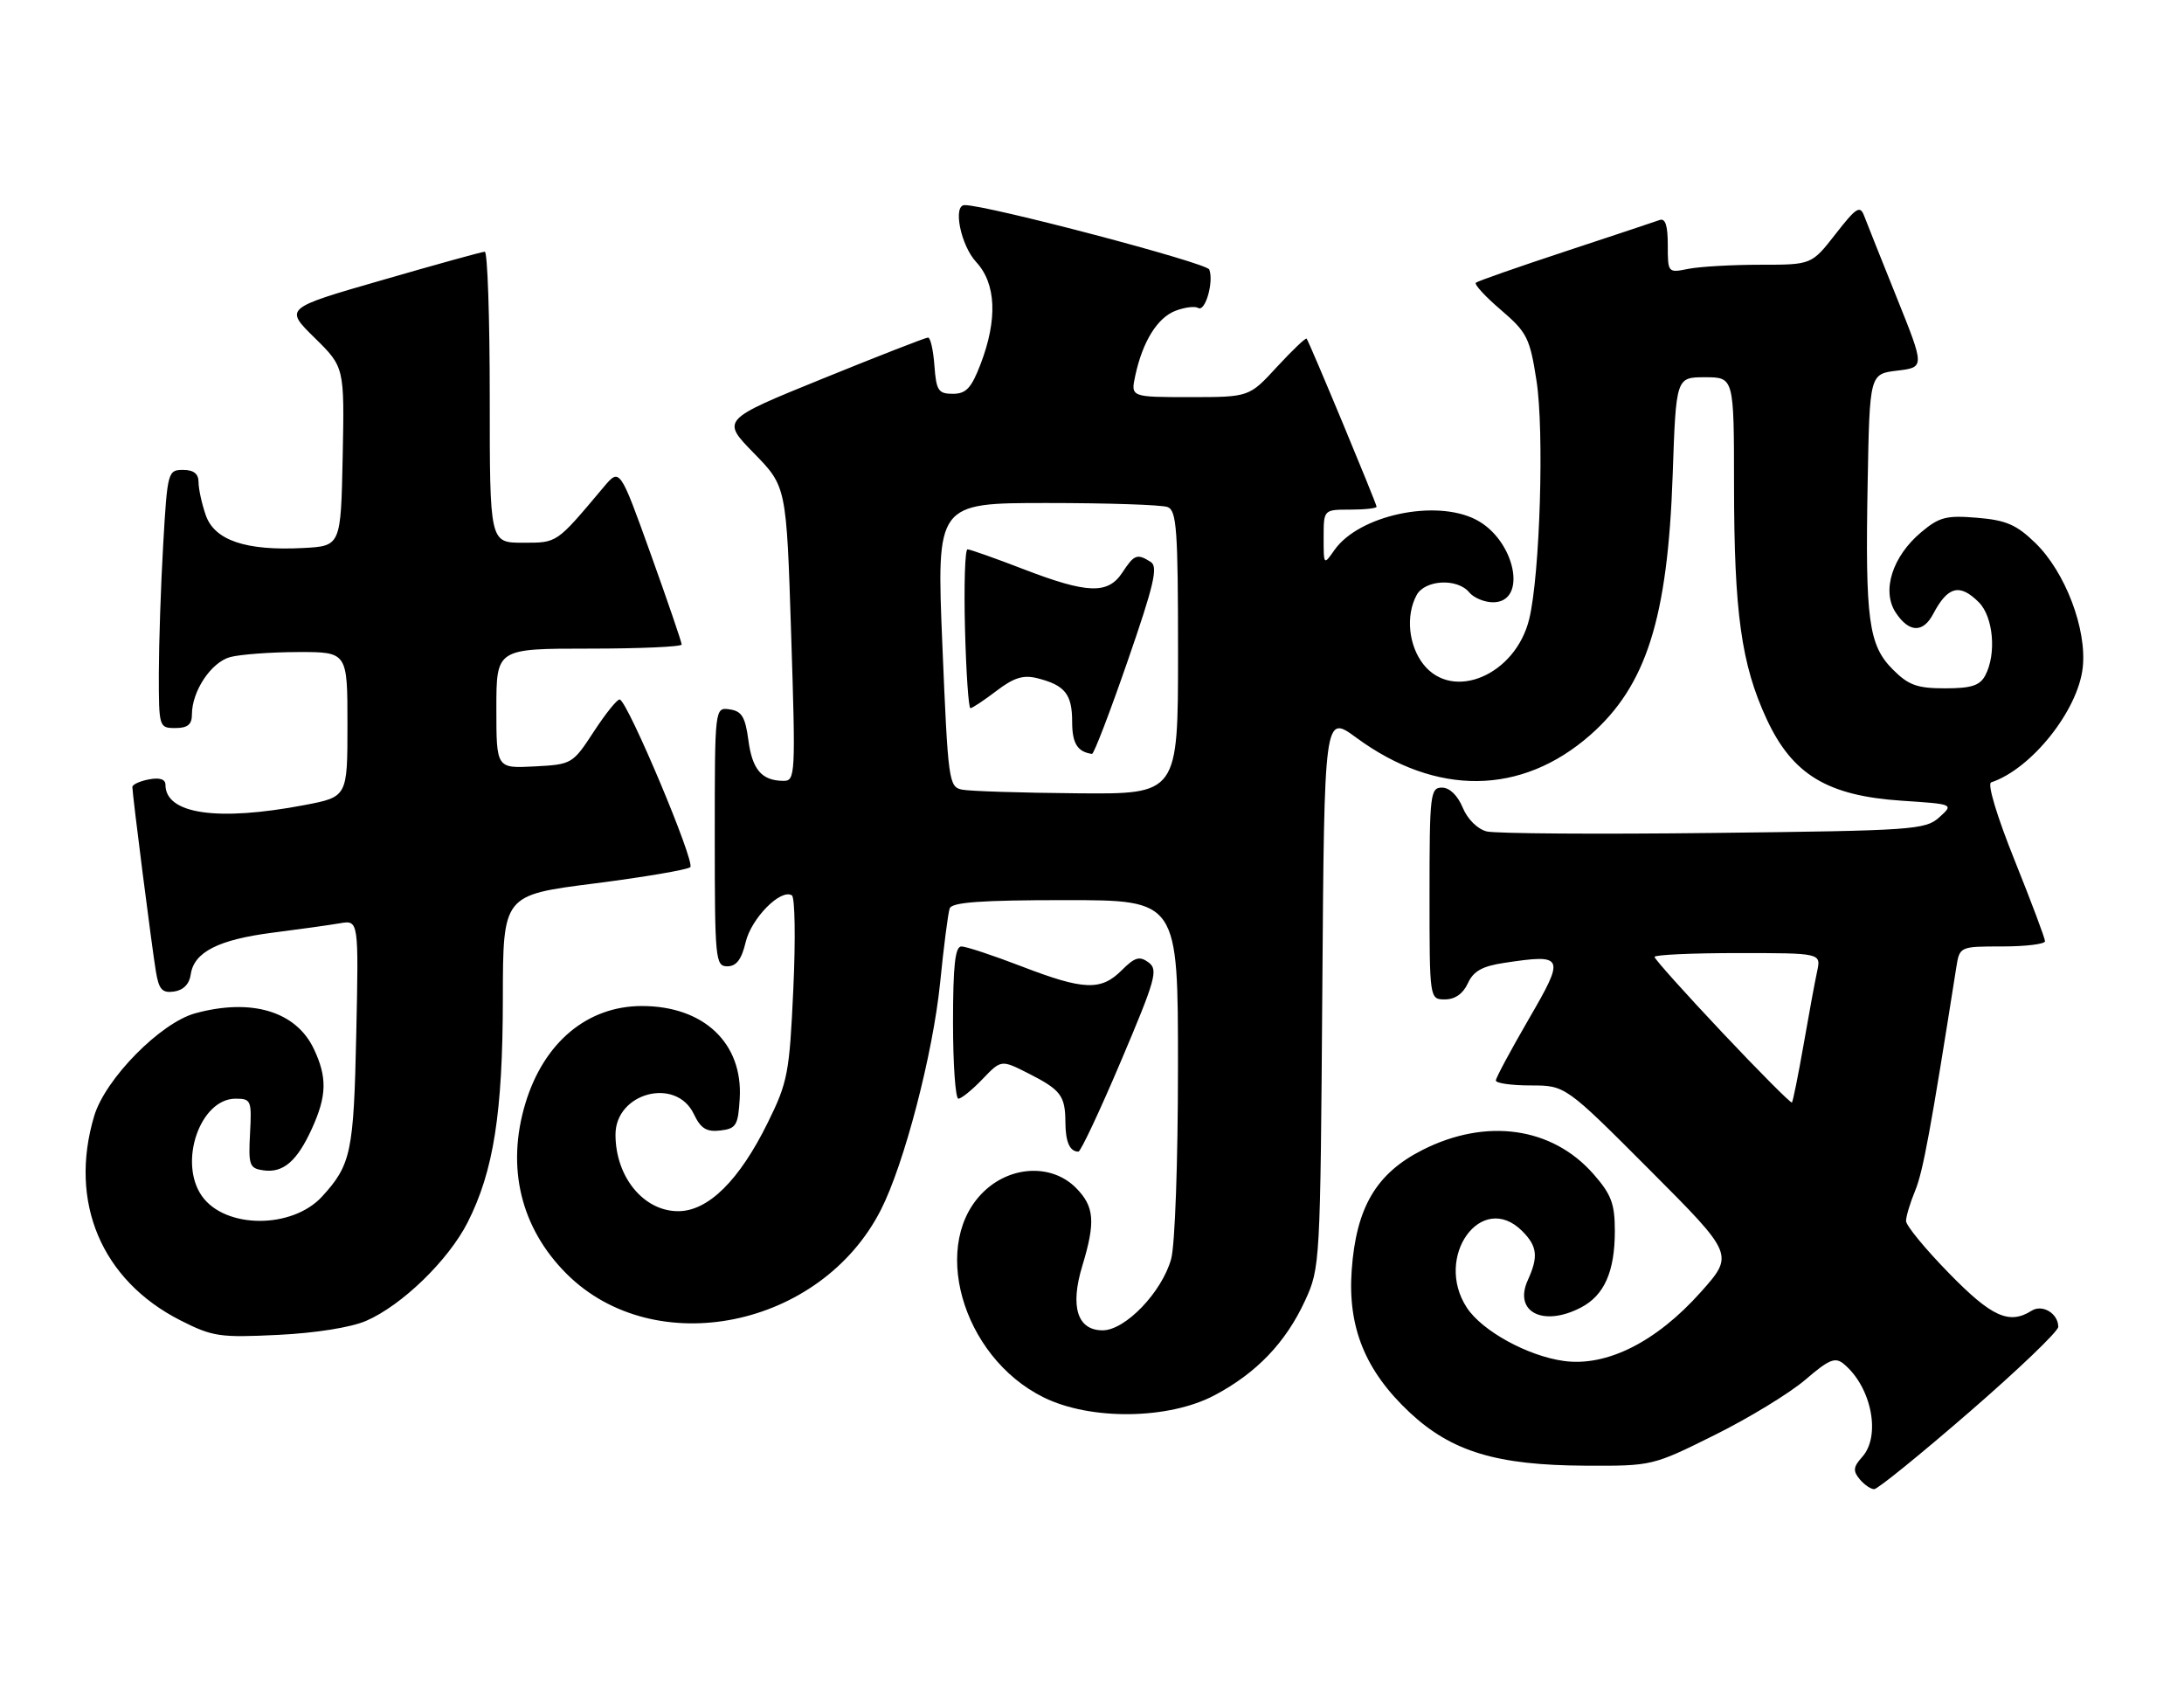 <?xml version="1.0" encoding="UTF-8" standalone="no"?>
<!DOCTYPE svg PUBLIC "-//W3C//DTD SVG 1.1//EN" "http://www.w3.org/Graphics/SVG/1.1/DTD/svg11.dtd" >
<svg xmlns="http://www.w3.org/2000/svg" xmlns:xlink="http://www.w3.org/1999/xlink" version="1.1" viewBox="0 0 330 256">
 <g >
 <path fill="currentColor"
d=" M 297.56 213.35 C 304.95 206.95 311.00 201.15 311.00 200.48 C 311.00 198.45 308.60 197.01 306.97 198.04 C 303.59 200.18 300.92 198.97 294.48 192.36 C 290.91 188.71 288.00 185.17 288.00 184.48 C 288.00 183.80 288.62 181.73 289.39 179.87 C 290.57 177.01 291.73 170.68 295.58 146.25 C 296.09 143.00 296.09 143.00 302.55 143.00 C 306.10 143.00 309.00 142.64 309.00 142.21 C 309.00 141.77 306.93 136.27 304.41 129.99 C 301.75 123.38 300.25 118.42 300.86 118.21 C 306.94 116.19 313.99 107.35 314.70 100.86 C 315.34 95.05 312.06 86.42 307.53 82.03 C 304.69 79.27 303.11 78.59 298.74 78.23 C 294.08 77.84 293.01 78.12 290.27 80.43 C 285.93 84.08 284.29 89.26 286.43 92.54 C 288.44 95.60 290.57 95.68 292.11 92.75 C 294.31 88.57 296.12 88.12 299.00 91.00 C 301.20 93.20 301.69 98.84 299.96 102.07 C 299.15 103.59 297.85 104.00 293.89 104.00 C 289.68 104.00 288.37 103.53 286.01 101.16 C 282.34 97.49 281.82 93.68 282.20 73.00 C 282.50 56.50 282.50 56.50 286.66 56.00 C 290.83 55.50 290.83 55.50 286.61 45.00 C 284.29 39.22 282.06 33.65 281.67 32.61 C 281.05 30.98 280.48 31.34 277.35 35.36 C 273.73 40.00 273.73 40.00 265.99 40.00 C 261.73 40.00 256.84 40.28 255.12 40.62 C 252.02 41.25 252.00 41.22 252.00 37.02 C 252.00 34.05 251.63 32.92 250.75 33.25 C 250.06 33.50 243.65 35.63 236.50 37.99 C 229.35 40.35 223.28 42.47 223.00 42.72 C 222.73 42.96 224.43 44.82 226.79 46.83 C 230.73 50.21 231.16 51.05 232.16 57.50 C 233.35 65.08 232.69 86.80 231.07 93.50 C 229.03 101.97 219.54 106.04 215.07 100.37 C 212.83 97.51 212.38 93.02 214.04 89.93 C 215.29 87.59 220.19 87.32 222.00 89.50 C 222.68 90.33 224.31 91.00 225.60 91.00 C 230.89 91.00 228.95 81.58 223.03 78.52 C 216.92 75.36 205.32 77.85 201.63 83.11 C 200.01 85.43 200.00 85.41 200.00 81.22 C 200.00 77.00 200.00 77.00 204.00 77.00 C 206.20 77.00 208.00 76.80 208.00 76.56 C 208.00 76.10 197.86 51.72 197.43 51.17 C 197.29 50.99 195.28 52.91 192.96 55.42 C 188.75 60.00 188.75 60.00 179.79 60.00 C 170.84 60.00 170.84 60.00 171.54 56.75 C 172.65 51.59 174.89 47.99 177.63 46.95 C 179.03 46.42 180.57 46.23 181.05 46.53 C 182.11 47.18 183.43 42.57 182.72 40.72 C 182.33 39.71 149.05 30.95 145.75 30.99 C 143.94 31.01 145.17 37.08 147.50 39.59 C 150.52 42.85 150.75 48.25 148.17 55.00 C 146.77 58.65 145.98 59.50 143.97 59.50 C 141.78 59.50 141.47 59.02 141.19 55.25 C 141.02 52.91 140.59 51.00 140.23 51.00 C 139.87 51.00 132.69 53.80 124.28 57.22 C 108.99 63.43 108.99 63.43 113.91 68.47 C 118.83 73.50 118.83 73.50 119.54 95.75 C 120.23 117.11 120.18 118.00 118.38 117.98 C 115.11 117.96 113.67 116.30 113.08 111.84 C 112.61 108.32 112.08 107.44 110.25 107.18 C 108.00 106.86 108.00 106.86 108.00 126.43 C 108.00 144.99 108.10 146.00 109.90 146.00 C 111.26 146.00 112.05 144.97 112.67 142.35 C 113.52 138.74 117.97 134.24 119.65 135.28 C 120.12 135.57 120.22 141.94 119.87 149.43 C 119.29 162.11 119.03 163.50 116.03 169.58 C 111.72 178.35 107.01 183.00 102.47 183.00 C 97.24 183.00 93.00 177.81 93.00 171.43 C 93.00 165.09 102.14 162.68 104.83 168.31 C 105.88 170.51 106.74 171.05 108.83 170.81 C 111.23 170.53 111.53 170.05 111.77 166.00 C 112.28 157.62 106.34 152.00 96.99 152.00 C 88.74 152.00 82.16 157.51 79.38 166.73 C 76.47 176.39 78.68 185.52 85.59 192.44 C 98.90 205.74 123.99 200.66 133.09 182.82 C 136.62 175.91 140.96 159.26 142.05 148.50 C 142.60 143.00 143.25 137.94 143.50 137.25 C 143.83 136.32 148.25 136.00 160.97 136.00 C 178.00 136.00 178.00 136.00 177.99 161.25 C 177.99 175.54 177.54 188.12 176.96 190.22 C 175.56 195.24 170.03 201.00 166.61 201.00 C 162.79 201.00 161.66 197.44 163.53 191.28 C 165.56 184.59 165.37 182.28 162.55 179.45 C 159.03 175.94 153.07 176.07 148.96 179.75 C 140.34 187.48 145.22 204.99 157.71 211.14 C 164.80 214.63 176.56 214.49 183.50 210.82 C 189.86 207.46 194.28 202.84 197.20 196.50 C 199.47 191.57 199.50 190.89 199.80 149.70 C 200.10 107.90 200.10 107.90 204.94 111.46 C 217.03 120.33 229.88 120.19 240.28 111.06 C 248.76 103.61 251.99 93.44 252.74 71.75 C 253.25 57.00 253.25 57.00 257.62 57.00 C 262.00 57.00 262.00 57.00 262.01 73.25 C 262.02 92.57 263.11 100.39 266.94 108.65 C 270.84 117.04 276.12 120.23 287.34 120.98 C 295.23 121.50 295.23 121.50 293.02 123.49 C 290.93 125.38 289.07 125.50 258.92 125.85 C 241.38 126.06 225.95 125.95 224.64 125.62 C 223.25 125.27 221.73 123.77 221.01 122.01 C 220.24 120.17 219.03 119.00 217.88 119.00 C 216.12 119.00 216.00 120.01 216.00 135.00 C 216.00 151.00 216.00 151.00 218.34 151.00 C 219.85 151.00 221.07 150.14 221.79 148.57 C 222.63 146.73 223.96 145.98 227.29 145.48 C 236.39 144.11 236.53 144.45 230.98 154.00 C 228.27 158.68 226.03 162.84 226.02 163.25 C 226.01 163.66 228.37 164.00 231.26 164.00 C 236.53 164.00 236.53 164.00 249.28 176.78 C 262.03 189.56 262.03 189.56 256.99 195.22 C 250.29 202.74 242.78 206.52 236.30 205.63 C 230.83 204.88 223.95 201.10 221.64 197.58 C 216.61 189.89 223.86 179.86 230.00 186.00 C 232.29 188.29 232.47 189.87 230.85 193.42 C 228.67 198.21 233.14 200.53 238.85 197.57 C 242.40 195.74 244.00 192.14 244.00 185.99 C 244.00 181.87 243.47 180.47 240.77 177.39 C 234.52 170.27 224.56 168.87 214.93 173.75 C 207.94 177.29 204.92 182.43 204.24 191.91 C 203.62 200.57 206.30 207.13 213.00 213.41 C 219.34 219.33 226.14 221.39 239.58 221.45 C 249.62 221.50 249.71 221.48 259.08 216.82 C 264.26 214.25 270.42 210.49 272.78 208.47 C 276.37 205.38 277.30 205.00 278.59 206.08 C 282.79 209.56 284.25 216.97 281.36 220.15 C 280.03 221.63 279.96 222.24 280.98 223.48 C 281.68 224.32 282.67 225.00 283.19 225.00 C 283.70 225.00 290.17 219.76 297.56 213.35 Z  M 55.32 199.57 C 60.74 197.22 67.76 190.41 70.67 184.67 C 74.58 176.94 75.96 168.17 75.98 150.87 C 76.00 135.24 76.00 135.24 89.75 133.49 C 97.31 132.53 103.86 131.41 104.30 131.02 C 105.09 130.30 94.89 106.05 93.65 105.69 C 93.30 105.58 91.55 107.75 89.75 110.50 C 86.52 115.45 86.42 115.50 80.74 115.80 C 75.00 116.10 75.00 116.10 75.00 107.05 C 75.00 98.00 75.00 98.00 89.00 98.00 C 96.70 98.00 103.00 97.72 103.00 97.38 C 103.00 97.03 100.90 90.89 98.33 83.73 C 93.65 70.70 93.65 70.70 91.21 73.60 C 83.99 82.18 84.26 82.00 78.99 82.00 C 74.00 82.00 74.00 82.00 74.00 60.00 C 74.00 47.90 73.66 38.01 73.25 38.03 C 72.84 38.04 65.86 39.97 57.75 42.32 C 42.99 46.57 42.99 46.57 47.52 51.02 C 52.05 55.47 52.05 55.47 51.78 68.98 C 51.50 82.50 51.50 82.50 45.79 82.80 C 37.16 83.25 32.42 81.65 31.09 77.84 C 30.49 76.11 30.00 73.87 30.00 72.85 C 30.00 71.58 29.27 71.00 27.65 71.00 C 25.37 71.00 25.29 71.30 24.66 82.25 C 24.30 88.44 24.01 97.21 24.00 101.75 C 24.00 109.88 24.03 110.00 26.50 110.00 C 28.35 110.00 29.00 109.47 29.00 107.95 C 29.00 104.42 31.90 100.07 34.77 99.28 C 36.27 98.88 40.88 98.53 45.00 98.52 C 52.50 98.50 52.50 98.50 52.50 109.45 C 52.50 120.40 52.50 120.40 46.00 121.64 C 32.85 124.14 25.00 123.00 25.00 118.57 C 25.00 117.73 24.12 117.45 22.50 117.76 C 21.12 118.02 20.00 118.54 20.00 118.91 C 20.00 120.02 22.96 143.24 23.56 146.81 C 24.01 149.52 24.51 150.07 26.31 149.81 C 27.70 149.61 28.62 148.68 28.82 147.23 C 29.30 143.85 33.00 141.97 41.19 140.92 C 45.21 140.41 49.78 139.77 51.35 139.50 C 54.20 139.01 54.20 139.01 53.83 156.26 C 53.45 174.06 53.05 175.98 48.69 180.76 C 44.17 185.72 34.00 185.69 30.50 180.70 C 26.92 175.59 30.25 166.00 35.60 166.00 C 37.94 166.00 38.05 166.27 37.78 171.25 C 37.52 176.07 37.69 176.53 39.81 176.83 C 42.80 177.25 44.89 175.45 47.14 170.50 C 49.39 165.55 49.45 162.76 47.42 158.48 C 44.73 152.80 38.00 150.78 29.50 153.10 C 24.24 154.54 15.91 163.00 14.23 168.62 C 10.35 181.61 15.33 193.43 27.25 199.49 C 32.12 201.96 33.20 202.12 42.00 201.69 C 47.65 201.42 53.05 200.56 55.32 199.57 Z  M 169.38 160.31 C 174.64 147.92 175.03 146.50 173.54 145.41 C 172.18 144.41 171.47 144.62 169.49 146.60 C 166.36 149.73 163.76 149.63 154.34 146.00 C 150.05 144.35 145.97 143.00 145.27 143.00 C 144.32 143.00 144.00 145.86 144.00 154.50 C 144.00 160.82 144.37 166.00 144.81 166.00 C 145.26 166.00 146.90 164.67 148.45 163.05 C 151.28 160.10 151.28 160.10 155.39 162.18 C 160.30 164.67 160.96 165.55 160.98 169.58 C 161.00 172.55 161.64 174.00 162.95 174.00 C 163.29 174.00 166.19 167.84 169.38 160.31 Z  M 260.24 156.01 C 254.61 150.04 250.00 144.90 250.00 144.58 C 250.00 144.26 255.66 144.00 262.58 144.00 C 275.16 144.00 275.16 144.00 274.57 146.75 C 274.24 148.26 273.31 153.28 272.51 157.90 C 271.70 162.51 270.91 166.42 270.76 166.58 C 270.60 166.73 265.87 161.98 260.24 156.01 Z  M 145.39 119.31 C 143.36 118.91 143.25 118.12 142.39 97.45 C 141.50 76.00 141.50 76.00 158.17 76.00 C 167.34 76.00 175.55 76.27 176.42 76.61 C 177.79 77.13 178.00 80.02 178.00 98.61 C 178.00 120.00 178.00 120.00 162.75 119.86 C 154.36 119.79 146.55 119.54 145.39 119.31 Z  M 170.38 99.89 C 174.37 88.38 175.01 85.62 173.88 84.91 C 171.82 83.60 171.38 83.77 169.59 86.50 C 167.41 89.82 164.33 89.72 154.66 86.00 C 150.38 84.35 146.56 83.00 146.19 83.00 C 145.81 83.00 145.64 88.40 145.81 95.00 C 145.98 101.60 146.35 107.00 146.63 107.00 C 146.90 107.00 148.67 105.83 150.56 104.39 C 153.19 102.38 154.62 101.94 156.73 102.47 C 160.91 103.52 162.00 104.88 162.00 109.04 C 162.00 112.31 162.79 113.60 165.00 113.91 C 165.28 113.95 167.70 107.64 170.38 99.89 Z "/>
</g>
</svg>